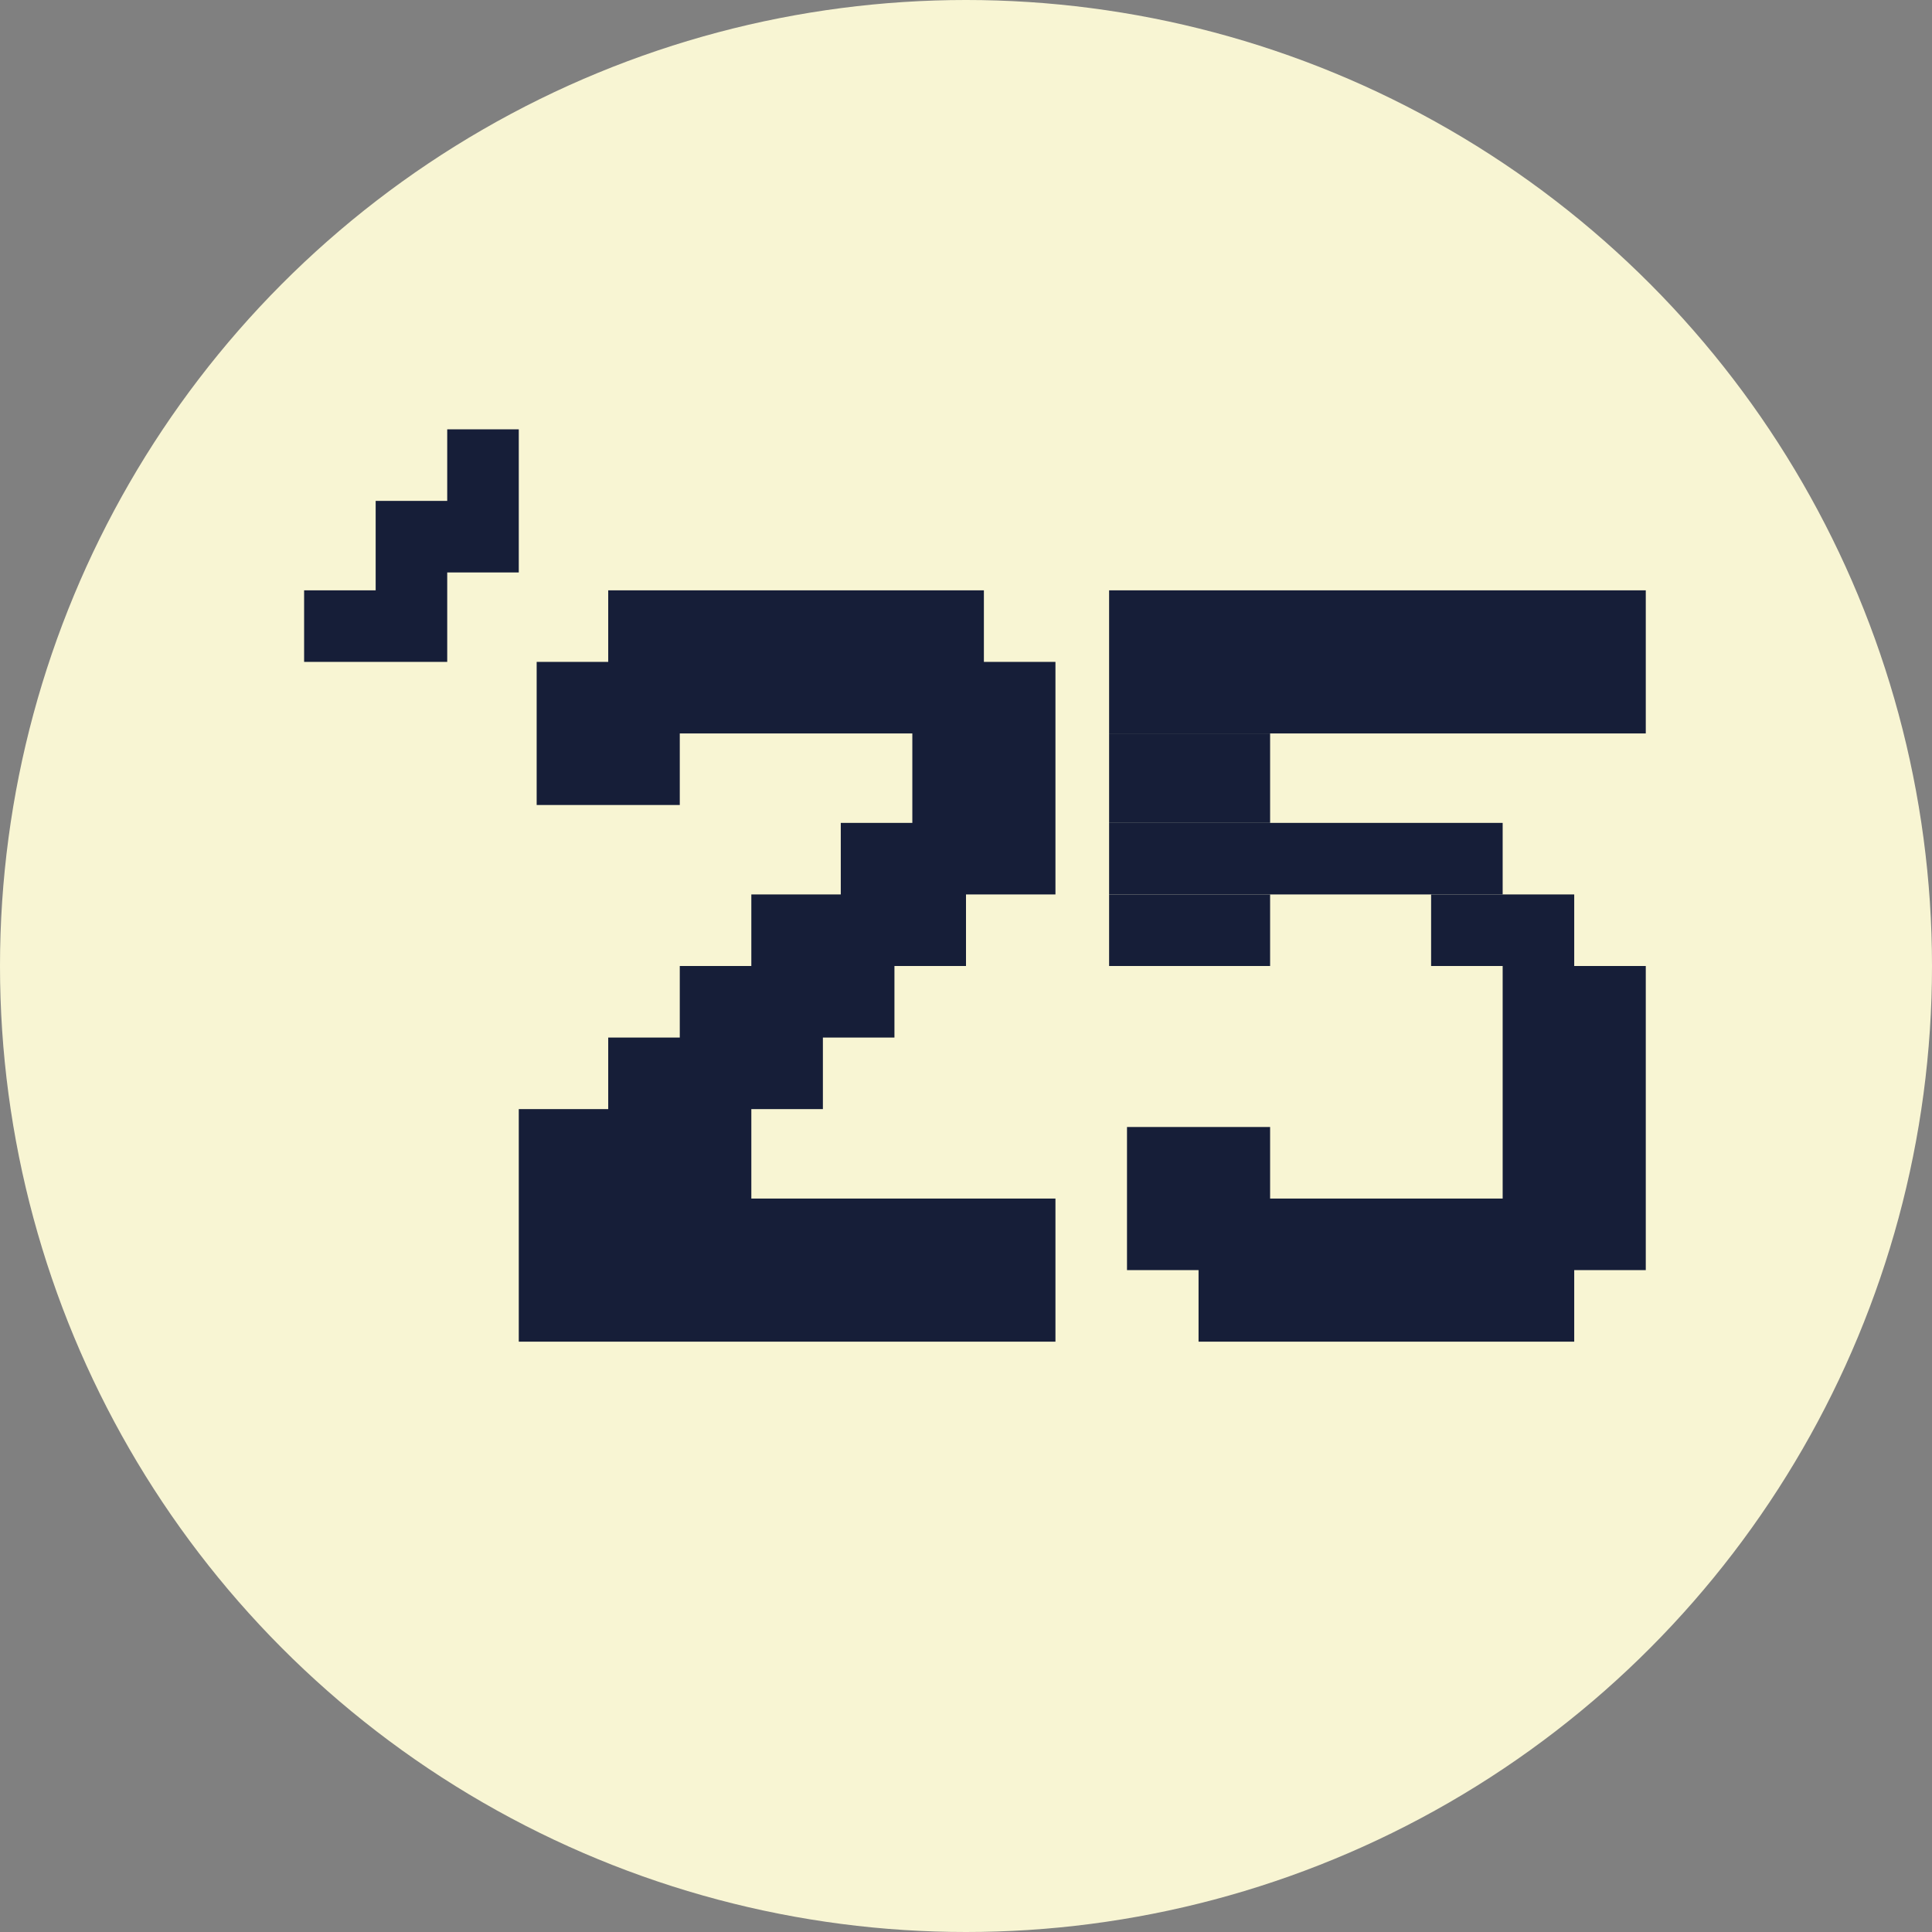 <svg width="108" height="108" viewBox="0 0 108 108" fill="none" xmlns="http://www.w3.org/2000/svg">
<rect x="0" y="0" width="108" height="108" fill="#808080" stroke="none"/>
<circle cx="54" cy="54" r="54" fill="#F8F5D3"/>
<path fill-rule="evenodd" clip-rule="evenodd" d="M25 24H29V32H25L25 33V37H21H17V33H21L21 28L25 28V24Z" fill="#161E38"/>
<rect width="30" height="8" transform="matrix(1 -8.74228e-08 -8.74228e-08 -1 62 41)" fill="#161E38"/>
<rect width="21" height="8" transform="matrix(1 -8.74228e-08 -8.74228e-08 -1 67 75)" fill="#161E38"/>
<rect width="8" height="8" transform="matrix(1 -8.74228e-08 -8.74228e-08 -1 63 71)" fill="#161E38"/>
<rect width="8" height="17" transform="matrix(1 -8.74228e-08 -8.74228e-08 -1 84 71)" fill="#161E38"/>
<rect width="9" height="5" transform="matrix(1 -8.74228e-08 -8.74228e-08 -1 62 46)" fill="#161E38"/>
<rect width="8" height="4" transform="matrix(1 -8.74228e-08 -8.74228e-08 -1 80 54)" fill="#161E38"/>
<rect width="9" height="4" transform="matrix(1 -8.74228e-08 -8.74228e-08 -1 62 54)" fill="#161E38"/>
<rect width="22" height="4" transform="matrix(1 -8.74228e-08 -8.74228e-08 -1 62 50)" fill="#161E38"/>
<path fill-rule="evenodd" clip-rule="evenodd" d="M34 33H55V37H59V46V50H54V54H50V58H46V62H42V67H59V75H29V67V62H34V58H38V54H42V50H47V46H51V41H38V45H30V37H34V33Z" fill="#161E38"/>
</svg>
